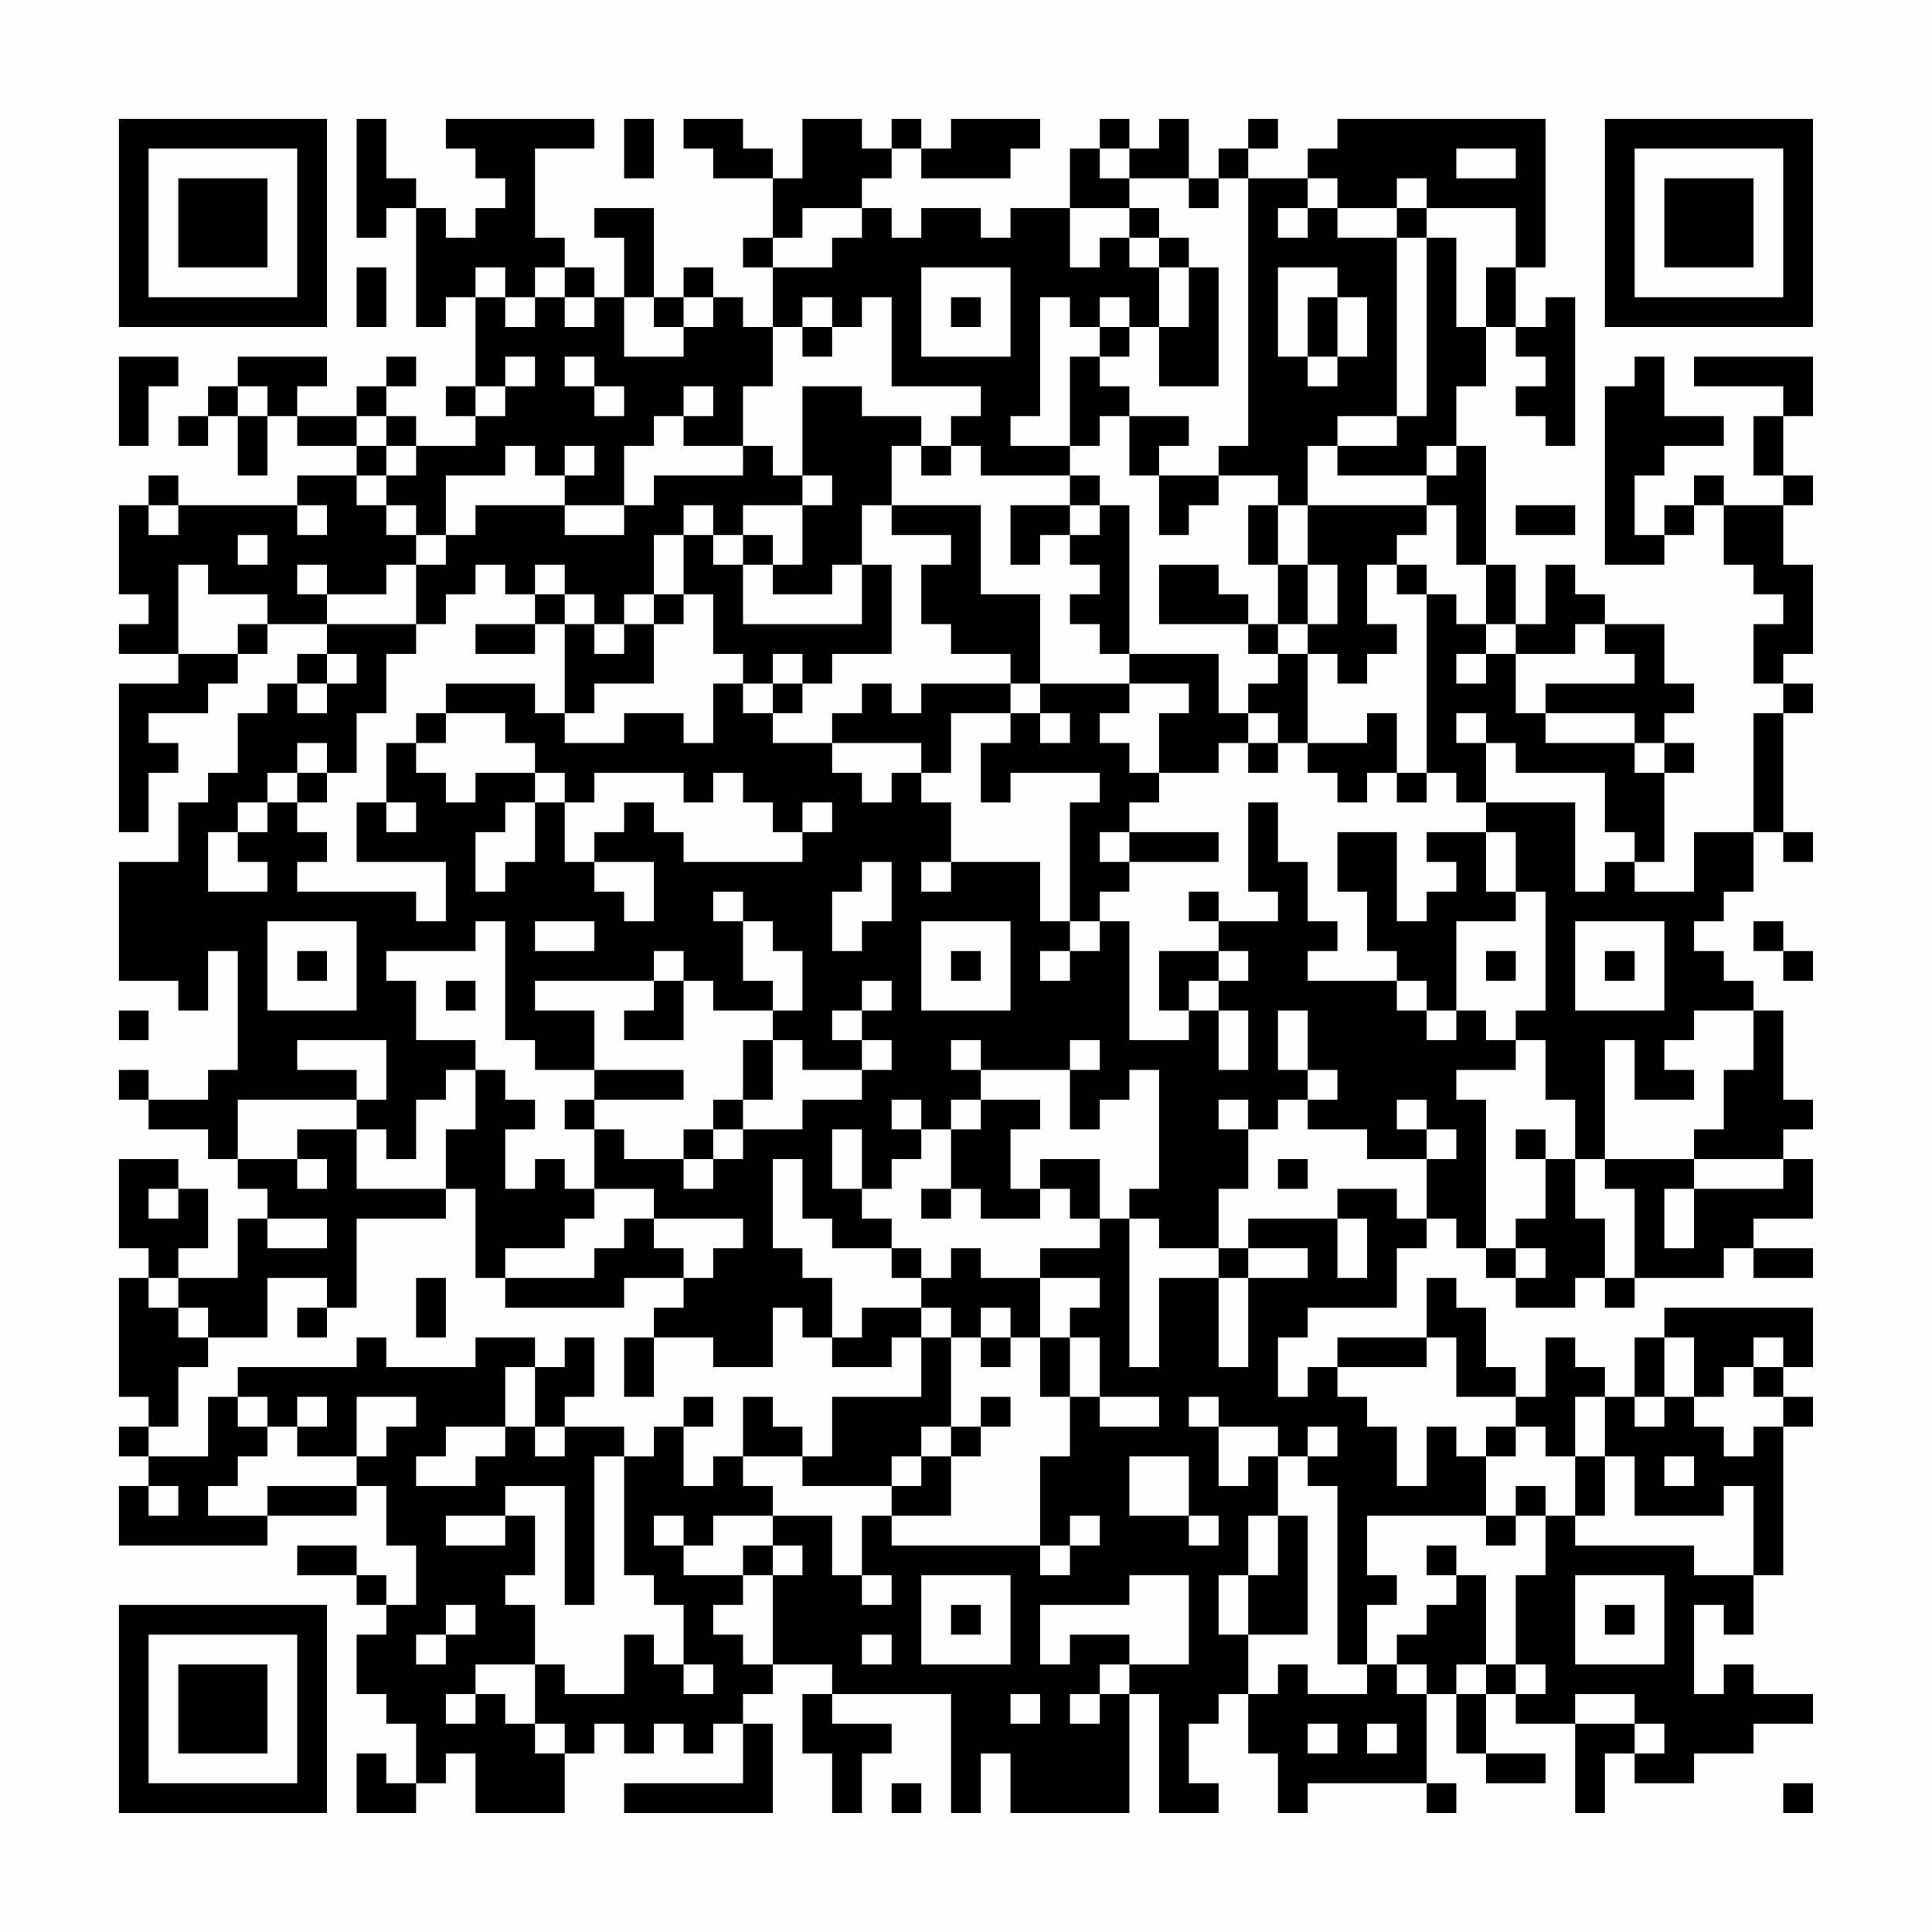 <?xml version="1.0" encoding="UTF-8"?>
<svg xmlns="http://www.w3.org/2000/svg" version="1.1" width="300" height="300" viewBox="0 0 300 300"><rect x="0" y="0" width="300" height="300" fill="#fefefe"/><g transform="scale(4.615)"><g transform="translate(4,4)"><path fill-rule="evenodd" d="M8 0L8 4L9 4L9 3L10 3L10 7L11 7L11 6L12 6L12 9L11 9L11 10L12 10L12 11L10 11L10 10L9 10L9 9L10 9L10 8L9 8L9 9L8 9L8 10L6 10L6 9L7 9L7 8L4 8L4 9L3 9L3 10L2 10L2 11L3 11L3 10L4 10L4 12L5 12L5 10L6 10L6 11L8 11L8 12L6 12L6 13L2 13L2 12L1 12L1 13L0 13L0 16L1 16L1 17L0 17L0 18L2 18L2 19L0 19L0 24L1 24L1 22L2 22L2 21L1 21L1 20L3 20L3 19L4 19L4 18L5 18L5 17L7 17L7 18L6 18L6 19L5 19L5 20L4 20L4 22L3 22L3 23L2 23L2 25L0 25L0 29L2 29L2 30L3 30L3 28L4 28L4 32L3 32L3 33L1 33L1 32L0 32L0 33L1 33L1 34L3 34L3 35L4 35L4 36L5 36L5 37L4 37L4 39L2 39L2 38L3 38L3 36L2 36L2 35L0 35L0 38L1 38L1 39L0 39L0 43L1 43L1 44L0 44L0 45L1 45L1 46L0 46L0 48L5 48L5 47L8 47L8 46L9 46L9 48L10 48L10 50L9 50L9 49L8 49L8 48L6 48L6 49L8 49L8 50L9 50L9 51L8 51L8 53L9 53L9 54L10 54L10 56L9 56L9 55L8 55L8 57L10 57L10 56L11 56L11 55L12 55L12 57L15 57L15 55L16 55L16 54L17 54L17 55L18 55L18 54L19 54L19 55L20 55L20 54L21 54L21 56L17 56L17 57L22 57L22 54L21 54L21 53L22 53L22 52L24 52L24 53L23 53L23 55L24 55L24 57L25 57L25 55L26 55L26 54L24 54L24 53L28 53L28 57L29 57L29 55L30 55L30 57L34 57L34 53L35 53L35 57L37 57L37 56L36 56L36 54L37 54L37 53L38 53L38 55L39 55L39 57L40 57L40 56L44 56L44 57L45 57L45 56L44 56L44 53L45 53L45 55L46 55L46 56L48 56L48 55L46 55L46 53L47 53L47 54L49 54L49 57L50 57L50 55L51 55L51 56L53 56L53 55L55 55L55 54L57 54L57 53L55 53L55 52L54 52L54 53L53 53L53 50L54 50L54 51L55 51L55 49L56 49L56 44L57 44L57 43L56 43L56 42L57 42L57 40L52 40L52 41L51 41L51 43L50 43L50 42L49 42L49 41L48 41L48 43L47 43L47 42L46 42L46 40L45 40L45 39L44 39L44 41L41 41L41 42L40 42L40 43L39 43L39 41L40 41L40 40L43 40L43 38L44 38L44 37L45 37L45 38L46 38L46 39L47 39L47 40L49 40L49 39L50 39L50 40L51 40L51 39L54 39L54 38L55 38L55 39L57 39L57 38L55 38L55 37L57 37L57 35L56 35L56 34L57 34L57 33L56 33L56 30L55 30L55 29L54 29L54 28L53 28L53 27L54 27L54 26L55 26L55 24L56 24L56 25L57 25L57 24L56 24L56 20L57 20L57 19L56 19L56 18L57 18L57 15L56 15L56 13L57 13L57 12L56 12L56 10L57 10L57 8L53 8L53 9L56 9L56 10L55 10L55 12L56 12L56 13L54 13L54 12L53 12L53 13L52 13L52 14L51 14L51 12L52 12L52 11L54 11L54 10L52 10L52 8L51 8L51 9L50 9L50 15L52 15L52 14L53 14L53 13L54 13L54 15L55 15L55 16L56 16L56 17L55 17L55 19L56 19L56 20L55 20L55 24L53 24L53 26L51 26L51 25L52 25L52 22L53 22L53 21L52 21L52 20L53 20L53 19L52 19L52 17L50 17L50 16L49 16L49 15L48 15L48 17L47 17L47 15L46 15L46 11L45 11L45 9L46 9L46 7L47 7L47 8L48 8L48 9L47 9L47 10L48 10L48 11L49 11L49 6L48 6L48 7L47 7L47 5L48 5L48 0L41 0L41 1L40 1L40 2L38 2L38 1L39 1L39 0L38 0L38 1L37 1L37 2L36 2L36 0L35 0L35 1L34 1L34 0L33 0L33 1L32 1L32 3L30 3L30 4L29 4L29 3L27 3L27 4L26 4L26 3L25 3L25 2L26 2L26 1L27 1L27 2L30 2L30 1L31 1L31 0L28 0L28 1L27 1L27 0L26 0L26 1L25 1L25 0L23 0L23 2L22 2L22 1L21 1L21 0L19 0L19 1L20 1L20 2L22 2L22 4L21 4L21 5L22 5L22 7L21 7L21 6L20 6L20 5L19 5L19 6L18 6L18 3L16 3L16 4L17 4L17 6L16 6L16 5L15 5L15 4L14 4L14 1L16 1L16 0L11 0L11 1L12 1L12 2L13 2L13 3L12 3L12 4L11 4L11 3L10 3L10 2L9 2L9 0ZM17 0L17 2L18 2L18 0ZM33 1L33 2L34 2L34 3L32 3L32 5L33 5L33 4L34 4L34 5L35 5L35 7L34 7L34 6L33 6L33 7L32 7L32 6L31 6L31 10L30 10L30 11L32 11L32 12L29 12L29 11L28 11L28 10L29 10L29 9L26 9L26 6L25 6L25 7L24 7L24 6L23 6L23 7L22 7L22 9L21 9L21 11L19 11L19 10L20 10L20 9L19 9L19 10L18 10L18 11L17 11L17 13L15 13L15 12L16 12L16 11L15 11L15 12L14 12L14 11L13 11L13 12L11 12L11 14L10 14L10 13L9 13L9 12L10 12L10 11L9 11L9 10L8 10L8 11L9 11L9 12L8 12L8 13L9 13L9 14L10 14L10 15L9 15L9 16L7 16L7 15L6 15L6 16L7 16L7 17L10 17L10 18L9 18L9 20L8 20L8 22L7 22L7 21L6 21L6 22L5 22L5 23L4 23L4 24L3 24L3 26L5 26L5 25L4 25L4 24L5 24L5 23L6 23L6 24L7 24L7 25L6 25L6 26L10 26L10 27L11 27L11 25L8 25L8 23L9 23L9 24L10 24L10 23L9 23L9 21L10 21L10 22L11 22L11 23L12 23L12 22L14 22L14 23L13 23L13 24L12 24L12 26L13 26L13 25L14 25L14 23L15 23L15 25L16 25L16 26L17 26L17 27L18 27L18 25L16 25L16 24L17 24L17 23L18 23L18 24L19 24L19 25L23 25L23 24L24 24L24 23L23 23L23 24L22 24L22 23L21 23L21 22L20 22L20 23L19 23L19 22L16 22L16 23L15 23L15 22L14 22L14 21L13 21L13 20L11 20L11 19L14 19L14 20L15 20L15 21L17 21L17 20L19 20L19 21L20 21L20 19L21 19L21 20L22 20L22 21L24 21L24 22L25 22L25 23L26 23L26 22L27 22L27 23L28 23L28 25L27 25L27 26L28 26L28 25L31 25L31 27L32 27L32 28L31 28L31 29L32 29L32 28L33 28L33 27L34 27L34 31L36 31L36 30L37 30L37 32L38 32L38 30L37 30L37 29L38 29L38 28L37 28L37 27L39 27L39 26L38 26L38 23L39 23L39 25L40 25L40 27L41 27L41 28L40 28L40 29L43 29L43 30L44 30L44 31L45 31L45 30L46 30L46 31L47 31L47 32L45 32L45 33L46 33L46 38L47 38L47 39L48 39L48 38L47 38L47 37L48 37L48 35L49 35L49 37L50 37L50 39L51 39L51 36L50 36L50 35L53 35L53 36L52 36L52 38L53 38L53 36L56 36L56 35L53 35L53 34L54 34L54 32L55 32L55 30L53 30L53 31L52 31L52 32L53 32L53 33L51 33L51 31L50 31L50 35L49 35L49 33L48 33L48 31L47 31L47 30L48 30L48 26L47 26L47 24L46 24L46 23L49 23L49 26L50 26L50 25L51 25L51 24L50 24L50 22L47 22L47 21L46 21L46 20L45 20L45 21L46 21L46 23L45 23L45 22L44 22L44 16L45 16L45 17L46 17L46 18L45 18L45 19L46 19L46 18L47 18L47 20L48 20L48 21L51 21L51 22L52 22L52 21L51 21L51 20L48 20L48 19L51 19L51 18L50 18L50 17L49 17L49 18L47 18L47 17L46 17L46 15L45 15L45 13L44 13L44 12L45 12L45 11L44 11L44 12L41 12L41 11L43 11L43 10L44 10L44 4L45 4L45 7L46 7L46 5L47 5L47 3L44 3L44 2L43 2L43 3L41 3L41 2L40 2L40 3L39 3L39 4L40 4L40 3L41 3L41 4L43 4L43 10L41 10L41 11L40 11L40 13L39 13L39 12L37 12L37 11L38 11L38 2L37 2L37 3L36 3L36 2L34 2L34 1ZM45 1L45 2L47 2L47 1ZM23 3L23 4L22 4L22 5L24 5L24 4L25 4L25 3ZM34 3L34 4L35 4L35 5L36 5L36 7L35 7L35 9L37 9L37 5L36 5L36 4L35 4L35 3ZM43 3L43 4L44 4L44 3ZM8 5L8 7L9 7L9 5ZM12 5L12 6L13 6L13 7L14 7L14 6L15 6L15 7L16 7L16 6L15 6L15 5L14 5L14 6L13 6L13 5ZM27 5L27 8L30 8L30 5ZM39 5L39 8L40 8L40 9L41 9L41 8L42 8L42 6L41 6L41 5ZM17 6L17 8L19 8L19 7L20 7L20 6L19 6L19 7L18 7L18 6ZM28 6L28 7L29 7L29 6ZM40 6L40 8L41 8L41 6ZM23 7L23 8L24 8L24 7ZM33 7L33 8L32 8L32 11L33 11L33 10L34 10L34 12L35 12L35 14L36 14L36 13L37 13L37 12L35 12L35 11L36 11L36 10L34 10L34 9L33 9L33 8L34 8L34 7ZM0 8L0 11L1 11L1 9L2 9L2 8ZM13 8L13 9L12 9L12 10L13 10L13 9L14 9L14 8ZM15 8L15 9L16 9L16 10L17 10L17 9L16 9L16 8ZM4 9L4 10L5 10L5 9ZM23 9L23 12L22 12L22 11L21 11L21 12L18 12L18 13L17 13L17 14L15 14L15 13L12 13L12 14L11 14L11 15L10 15L10 17L11 17L11 16L12 16L12 15L13 15L13 16L14 16L14 17L12 17L12 18L14 18L14 17L15 17L15 20L16 20L16 19L18 19L18 17L19 17L19 16L20 16L20 18L21 18L21 19L22 19L22 20L23 20L23 19L24 19L24 18L26 18L26 15L25 15L25 13L26 13L26 14L28 14L28 15L27 15L27 17L28 17L28 18L30 18L30 19L27 19L27 20L26 20L26 19L25 19L25 20L24 20L24 21L27 21L27 22L28 22L28 20L30 20L30 21L29 21L29 23L30 23L30 22L33 22L33 23L32 23L32 27L33 27L33 26L34 26L34 25L37 25L37 24L34 24L34 23L35 23L35 22L37 22L37 21L38 21L38 22L39 22L39 21L40 21L40 22L41 22L41 23L42 23L42 22L43 22L43 23L44 23L44 22L43 22L43 20L42 20L42 21L40 21L40 18L41 18L41 19L42 19L42 18L43 18L43 17L42 17L42 15L43 15L43 16L44 16L44 15L43 15L43 14L44 14L44 13L40 13L40 15L39 15L39 13L38 13L38 15L39 15L39 17L38 17L38 16L37 16L37 15L35 15L35 17L38 17L38 18L39 18L39 19L38 19L38 20L37 20L37 18L34 18L34 13L33 13L33 12L32 12L32 13L30 13L30 15L31 15L31 14L32 14L32 15L33 15L33 16L32 16L32 17L33 17L33 18L34 18L34 19L31 19L31 16L29 16L29 13L26 13L26 11L27 11L27 12L28 12L28 11L27 11L27 10L25 10L25 9ZM23 12L23 13L21 13L21 14L20 14L20 13L19 13L19 14L18 14L18 16L17 16L17 17L16 17L16 16L15 16L15 15L14 15L14 16L15 16L15 17L16 17L16 18L17 18L17 17L18 17L18 16L19 16L19 14L20 14L20 15L21 15L21 17L25 17L25 15L24 15L24 16L22 16L22 15L23 15L23 13L24 13L24 12ZM1 13L1 14L2 14L2 13ZM6 13L6 14L7 14L7 13ZM32 13L32 14L33 14L33 13ZM47 13L47 14L49 14L49 13ZM4 14L4 15L5 15L5 14ZM21 14L21 15L22 15L22 14ZM2 15L2 18L4 18L4 17L5 17L5 16L3 16L3 15ZM40 15L40 17L39 17L39 18L40 18L40 17L41 17L41 15ZM7 18L7 19L6 19L6 20L7 20L7 19L8 19L8 18ZM22 18L22 19L23 19L23 18ZM30 19L30 20L31 20L31 21L32 21L32 20L31 20L31 19ZM34 19L34 20L33 20L33 21L34 21L34 22L35 22L35 20L36 20L36 19ZM10 20L10 21L11 21L11 20ZM38 20L38 21L39 21L39 20ZM6 22L6 23L7 23L7 22ZM33 24L33 25L34 25L34 24ZM41 24L41 26L42 26L42 28L43 28L43 29L44 29L44 30L45 30L45 27L47 27L47 26L46 26L46 24L44 24L44 25L45 25L45 26L44 26L44 27L43 27L43 24ZM25 25L25 26L24 26L24 28L25 28L25 27L26 27L26 25ZM20 26L20 27L21 27L21 29L22 29L22 30L20 30L20 29L19 29L19 28L18 28L18 29L14 29L14 30L16 30L16 32L14 32L14 31L13 31L13 27L12 27L12 28L9 28L9 29L10 29L10 31L12 31L12 32L11 32L11 33L10 33L10 35L9 35L9 34L8 34L8 33L9 33L9 31L6 31L6 32L8 32L8 33L4 33L4 35L6 35L6 36L7 36L7 35L6 35L6 34L8 34L8 36L11 36L11 37L8 37L8 40L7 40L7 39L5 39L5 41L3 41L3 40L2 40L2 39L1 39L1 40L2 40L2 41L3 41L3 42L2 42L2 44L1 44L1 45L3 45L3 43L4 43L4 44L5 44L5 45L4 45L4 46L3 46L3 47L5 47L5 46L8 46L8 45L9 45L9 44L10 44L10 43L8 43L8 45L6 45L6 44L7 44L7 43L6 43L6 44L5 44L5 43L4 43L4 42L8 42L8 41L9 41L9 42L12 42L12 41L14 41L14 42L13 42L13 44L11 44L11 45L10 45L10 46L12 46L12 45L13 45L13 44L14 44L14 45L15 45L15 44L17 44L17 45L16 45L16 50L15 50L15 46L13 46L13 47L11 47L11 48L13 48L13 47L14 47L14 49L13 49L13 50L14 50L14 52L12 52L12 53L11 53L11 54L12 54L12 53L13 53L13 54L14 54L14 55L15 55L15 54L14 54L14 52L15 52L15 53L17 53L17 51L18 51L18 52L19 52L19 53L20 53L20 52L19 52L19 50L18 50L18 49L17 49L17 45L18 45L18 44L19 44L19 46L20 46L20 45L21 45L21 46L22 46L22 47L20 47L20 48L19 48L19 47L18 47L18 48L19 48L19 49L21 49L21 50L20 50L20 51L21 51L21 52L22 52L22 49L23 49L23 48L22 48L22 47L24 47L24 49L25 49L25 50L26 50L26 49L25 49L25 47L26 47L26 48L31 48L31 49L32 49L32 48L33 48L33 47L32 47L32 48L31 48L31 45L32 45L32 43L33 43L33 44L35 44L35 43L33 43L33 41L32 41L32 40L33 40L33 39L31 39L31 38L33 38L33 37L34 37L34 42L35 42L35 39L37 39L37 42L38 42L38 39L40 39L40 38L38 38L38 37L41 37L41 39L42 39L42 37L41 37L41 36L43 36L43 37L44 37L44 35L45 35L45 34L44 34L44 33L43 33L43 34L44 34L44 35L42 35L42 34L40 34L40 33L41 33L41 32L40 32L40 30L39 30L39 32L40 32L40 33L39 33L39 34L38 34L38 33L37 33L37 34L38 34L38 36L37 36L37 38L35 38L35 37L34 37L34 36L35 36L35 32L34 32L34 33L33 33L33 34L32 34L32 32L33 32L33 31L32 31L32 32L29 32L29 31L28 31L28 32L29 32L29 33L28 33L28 34L27 34L27 33L26 33L26 34L27 34L27 35L26 35L26 36L25 36L25 34L24 34L24 36L25 36L25 37L26 37L26 38L24 38L24 37L23 37L23 35L22 35L22 38L23 38L23 39L24 39L24 41L23 41L23 40L22 40L22 42L20 42L20 41L18 41L18 40L19 40L19 39L20 39L20 38L21 38L21 37L18 37L18 36L16 36L16 34L17 34L17 35L19 35L19 36L20 36L20 35L21 35L21 34L23 34L23 33L25 33L25 32L26 32L26 31L25 31L25 30L26 30L26 29L25 29L25 30L24 30L24 31L25 31L25 32L23 32L23 31L22 31L22 30L23 30L23 28L22 28L22 27L21 27L21 26ZM36 26L36 27L37 27L37 26ZM5 27L5 30L8 30L8 27ZM14 27L14 28L16 28L16 27ZM27 27L27 30L30 30L30 27ZM49 27L49 30L52 30L52 27ZM55 27L55 28L56 28L56 29L57 29L57 28L56 28L56 27ZM6 28L6 29L7 29L7 28ZM28 28L28 29L29 29L29 28ZM35 28L35 30L36 30L36 29L37 29L37 28ZM46 28L46 29L47 29L47 28ZM50 28L50 29L51 29L51 28ZM11 29L11 30L12 30L12 29ZM18 29L18 30L17 30L17 31L19 31L19 29ZM0 30L0 31L1 31L1 30ZM21 31L21 33L20 33L20 34L19 34L19 35L20 35L20 34L21 34L21 33L22 33L22 31ZM12 32L12 34L11 34L11 36L12 36L12 39L13 39L13 40L17 40L17 39L19 39L19 38L18 38L18 37L17 37L17 38L16 38L16 39L13 39L13 38L15 38L15 37L16 37L16 36L15 36L15 35L14 35L14 36L13 36L13 34L14 34L14 33L13 33L13 32ZM16 32L16 33L15 33L15 34L16 34L16 33L19 33L19 32ZM29 33L29 34L28 34L28 36L27 36L27 37L28 37L28 36L29 36L29 37L31 37L31 36L32 36L32 37L33 37L33 35L31 35L31 36L30 36L30 34L31 34L31 33ZM47 34L47 35L48 35L48 34ZM39 35L39 36L40 36L40 35ZM1 36L1 37L2 37L2 36ZM5 37L5 38L7 38L7 37ZM26 38L26 39L27 39L27 40L25 40L25 41L24 41L24 42L26 42L26 41L27 41L27 43L24 43L24 45L23 45L23 44L22 44L22 43L21 43L21 45L23 45L23 46L26 46L26 47L28 47L28 45L29 45L29 44L30 44L30 43L29 43L29 44L28 44L28 41L29 41L29 42L30 42L30 41L31 41L31 43L32 43L32 41L31 41L31 39L29 39L29 38L28 38L28 39L27 39L27 38ZM37 38L37 39L38 39L38 38ZM10 39L10 41L11 41L11 39ZM6 40L6 41L7 41L7 40ZM27 40L27 41L28 41L28 40ZM29 40L29 41L30 41L30 40ZM15 41L15 42L14 42L14 44L15 44L15 43L16 43L16 41ZM17 41L17 43L18 43L18 41ZM44 41L44 42L41 42L41 43L42 43L42 44L43 44L43 46L44 46L44 44L45 44L45 45L46 45L46 47L42 47L42 49L43 49L43 50L42 50L42 52L41 52L41 46L40 46L40 45L41 45L41 44L40 44L40 45L39 45L39 44L37 44L37 43L36 43L36 44L37 44L37 46L38 46L38 45L39 45L39 47L38 47L38 49L37 49L37 51L38 51L38 53L39 53L39 52L40 52L40 53L42 53L42 52L43 52L43 53L44 53L44 52L43 52L43 51L44 51L44 50L45 50L45 49L46 49L46 52L45 52L45 53L46 53L46 52L47 52L47 53L48 53L48 52L47 52L47 49L48 49L48 47L49 47L49 48L53 48L53 49L55 49L55 46L54 46L54 47L51 47L51 45L50 45L50 43L49 43L49 45L48 45L48 44L47 44L47 43L45 43L45 41ZM52 41L52 43L51 43L51 44L52 44L52 43L53 43L53 44L54 44L54 45L55 45L55 44L56 44L56 43L55 43L55 42L56 42L56 41L55 41L55 42L54 42L54 43L53 43L53 41ZM19 43L19 44L20 44L20 43ZM27 44L27 45L26 45L26 46L27 46L27 45L28 45L28 44ZM46 44L46 45L47 45L47 44ZM34 45L34 47L36 47L36 48L37 48L37 47L36 47L36 45ZM49 45L49 47L50 47L50 45ZM52 45L52 46L53 46L53 45ZM1 46L1 47L2 47L2 46ZM47 46L47 47L46 47L46 48L47 48L47 47L48 47L48 46ZM39 47L39 49L38 49L38 51L40 51L40 47ZM21 48L21 49L22 49L22 48ZM44 48L44 49L45 49L45 48ZM27 49L27 52L30 52L30 49ZM34 49L34 50L31 50L31 52L32 52L32 51L34 51L34 52L33 52L33 53L32 53L32 54L33 54L33 53L34 53L34 52L36 52L36 49ZM49 49L49 52L52 52L52 49ZM11 50L11 51L10 51L10 52L11 52L11 51L12 51L12 50ZM28 50L28 51L29 51L29 50ZM50 50L50 51L51 51L51 50ZM25 51L25 52L26 52L26 51ZM30 53L30 54L31 54L31 53ZM49 53L49 54L51 54L51 55L52 55L52 54L51 54L51 53ZM40 54L40 55L41 55L41 54ZM42 54L42 55L43 55L43 54ZM26 56L26 57L27 57L27 56ZM56 56L56 57L57 57L57 56ZM0 0L0 7L7 7L7 0ZM1 1L1 6L6 6L6 1ZM2 2L2 5L5 5L5 2ZM50 0L50 7L57 7L57 0ZM51 1L51 6L56 6L56 1ZM52 2L52 5L55 5L55 2ZM0 50L0 57L7 57L7 50ZM1 51L1 56L6 56L6 51ZM2 52L2 55L5 55L5 52Z" fill="#000000"/></g></g></svg>
